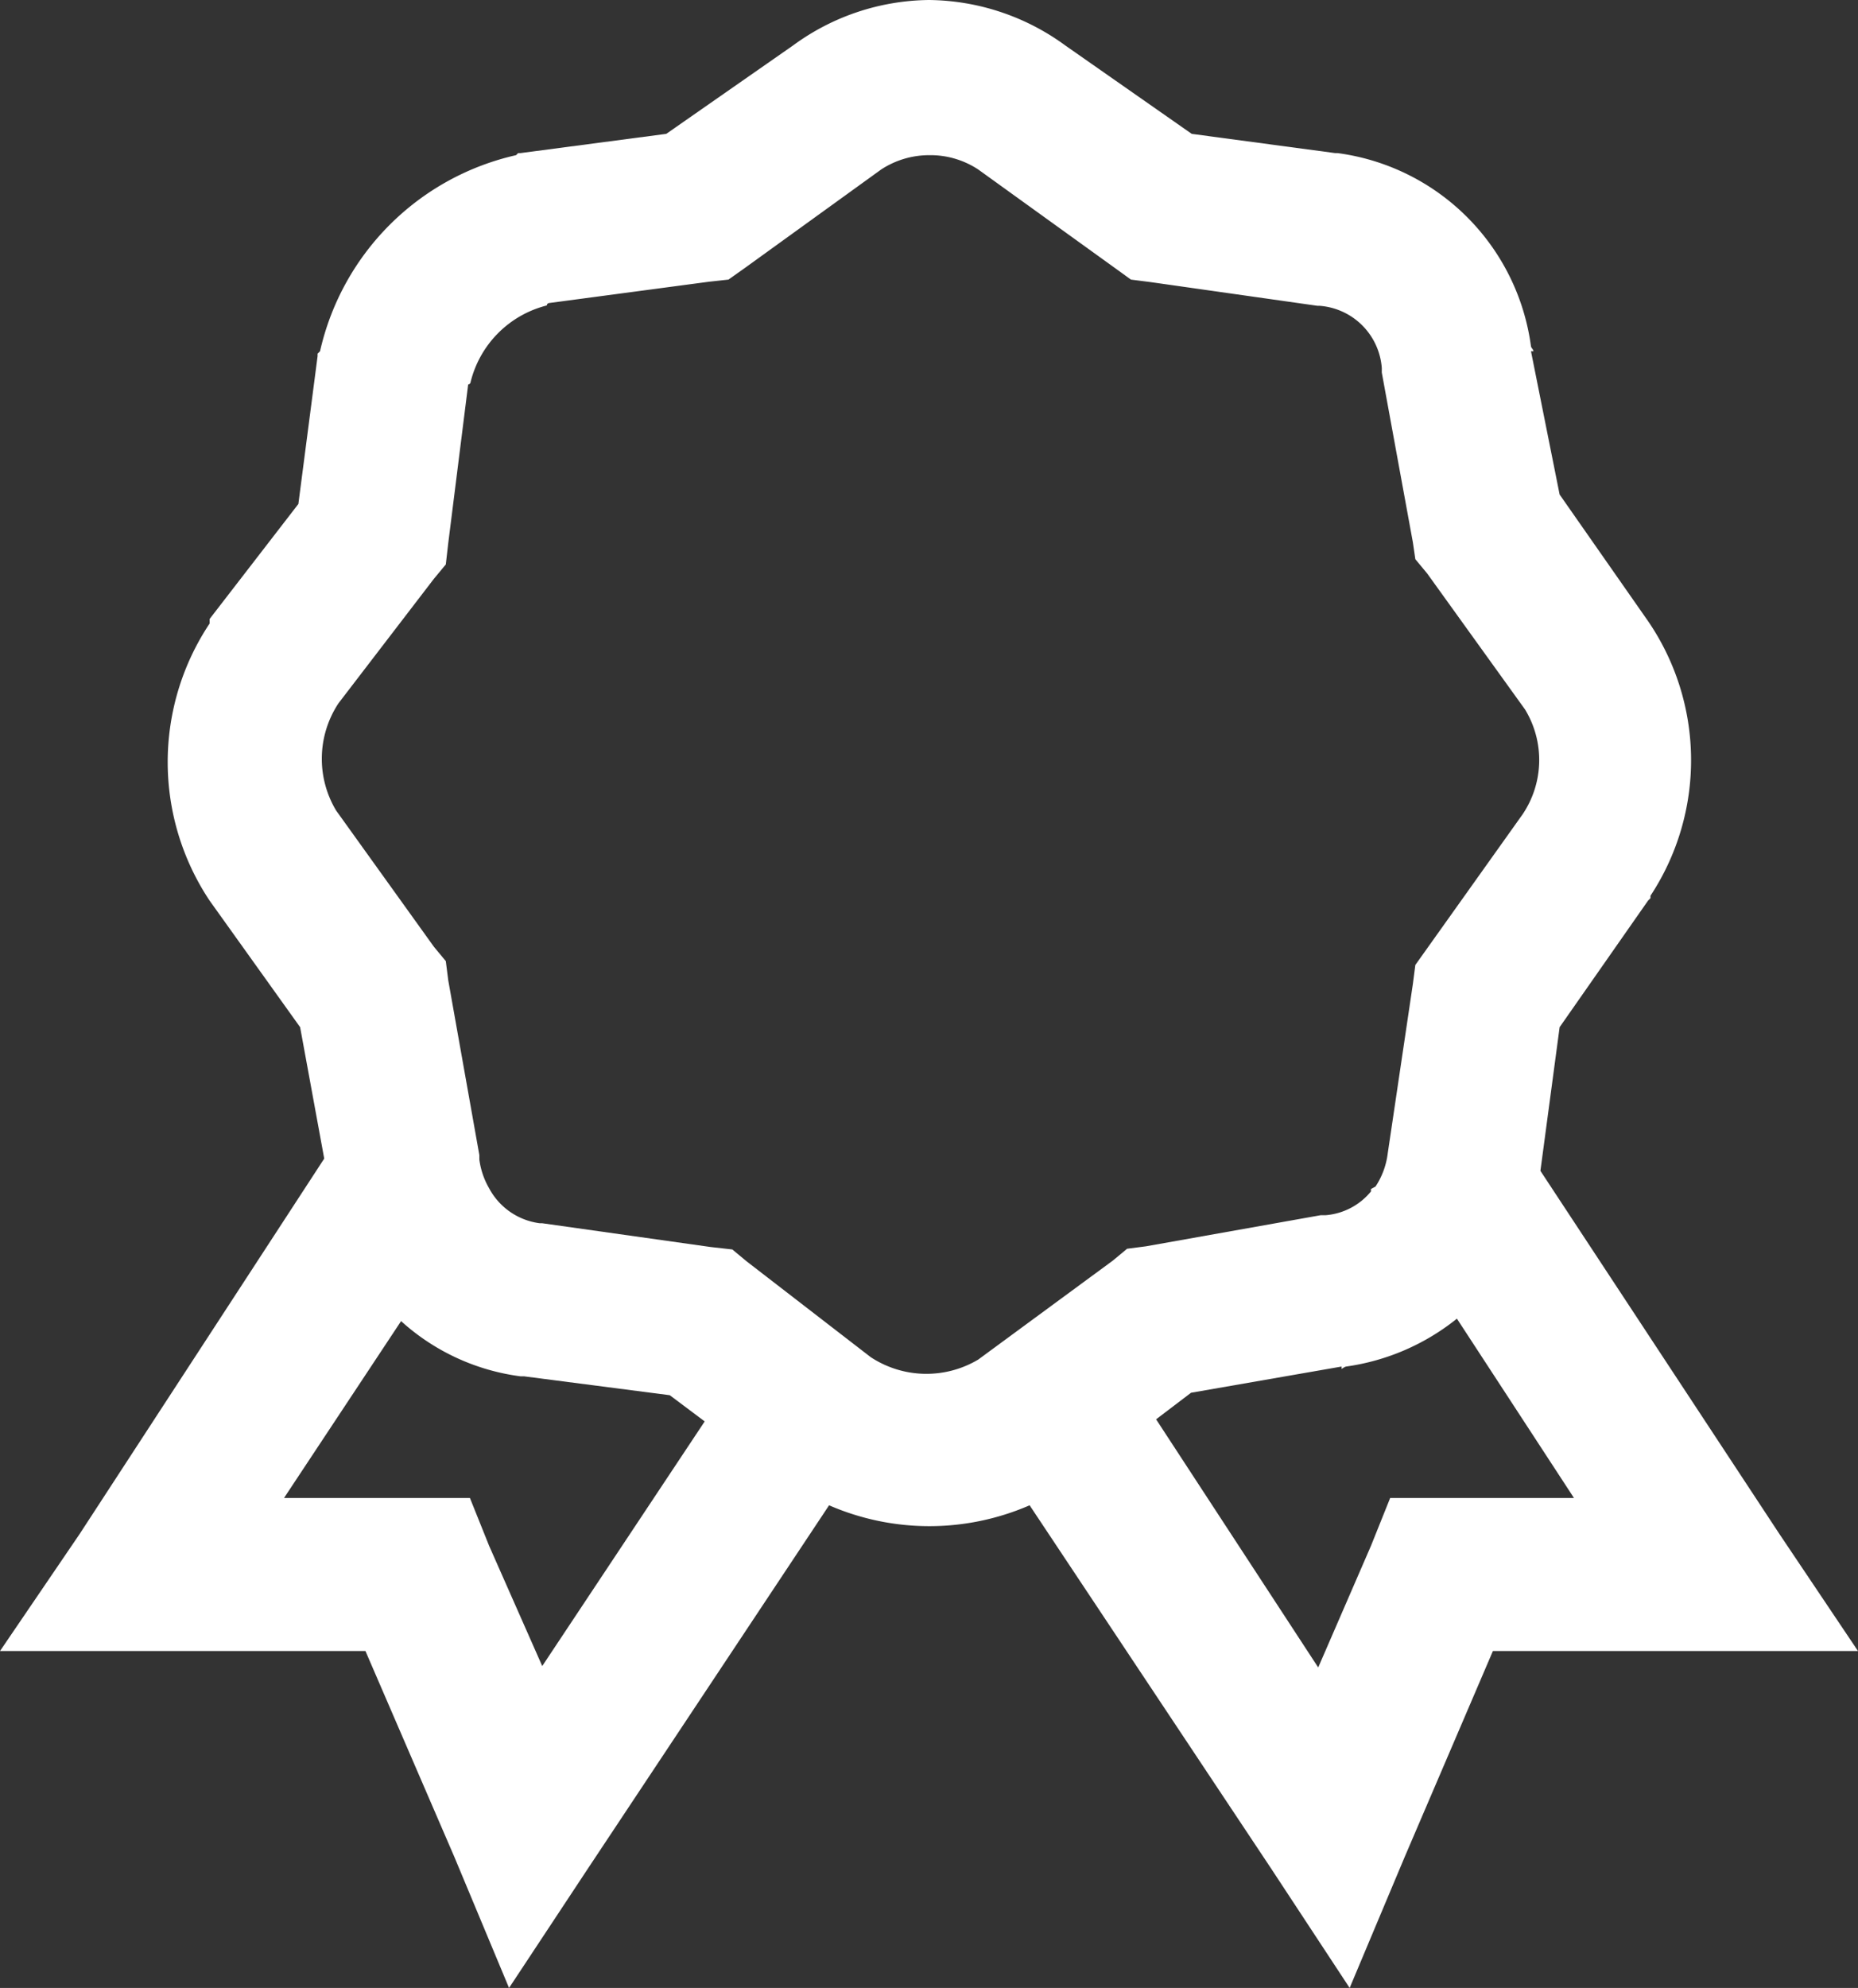<svg xmlns="http://www.w3.org/2000/svg" viewBox="0 0 53.18 56.88"><rect x="0" y="0" width="53.18" height="56.88" fill="#333333" stroke="none"/><defs><style>.cls-1{fill:#ffffff;}</style></defs><path class="cls-1" d="M26.59,0A6.68,6.68,0,0,0,22.7,1.3L19.07,3.83l-4.17.55h-.07l-.06.06a7.43,7.43,0,0,0-5.61,5.61l-.07.07v.07l-.55,4.23L6,17.71,6,17.77v.07A7.15,7.15,0,0,0,6,25.77l2.59,3.62.69,3.76-7,10.74L0,47.24H10.46L13,53.12l1.57,3.76,2.26-3.42,6.9-10.39a7.2,7.2,0,0,0,5.74,0l6.91,10.39,2.25,3.42,1.58-3.76,2.52-5.88H53.18l-2.25-3.35L44.09,33.5l.55-4.11,2.53-3.62.07-.07v-.07a7.05,7.05,0,0,0-.07-7.86l-2.53-3.62-.82-4.1h.07c0-.05-.06-.09-.07-.14a6.44,6.44,0,0,0-5.54-5.53h-.07l-4.1-.55L30.49,1.3A6.71,6.71,0,0,0,26.59,0Zm0,4.44A2.49,2.49,0,0,1,28,4.85l3.9,2.81.47.34.55.07,4.79.68h.06a1.93,1.93,0,0,1,1.78,1.78v.13l.89,4.86.07.48.34.41,2.8,3.89a2.78,2.78,0,0,1-.07,3l-3.07,4.31-.07.54L39.72,33V33a2.21,2.21,0,0,1-.35.95l-.13.07v.07a1.87,1.87,0,0,1-1.3.68H37.8l-5,.89-.54.07-.41.34L28,38.9a2.9,2.9,0,0,1-3.08-.07l-3.55-2.74-.41-.34-.62-.07L15.52,35h-.07A1.92,1.92,0,0,1,14,34a2.22,2.22,0,0,1-.28-.82v-.13l-.89-5-.07-.55-.34-.41-2.8-3.9a2.88,2.88,0,0,1,.07-3.07l2.73-3.56.34-.41.07-.61L13.4,11s.06,0,.07-.07a3,3,0,0,1,2.18-2.19s0-.06.07-.07l4.58-.61L20.85,8l.48-.34,3.89-2.81A2.51,2.51,0,0,1,26.59,4.44ZM41.7,37.73l3.35,5.13H39.79l-.55,1.37-1.51,3.48-4.64-7.1,1-.76,4.31-.75v.07s.08-.06.13-.07A6.5,6.5,0,0,0,41.7,37.73Zm-30.22.07a6.3,6.3,0,0,0,3.42,1.58H15l4.17.54,1,.75-4.65,7L14,44.23l-.55-1.37H8.13Z"/></svg>